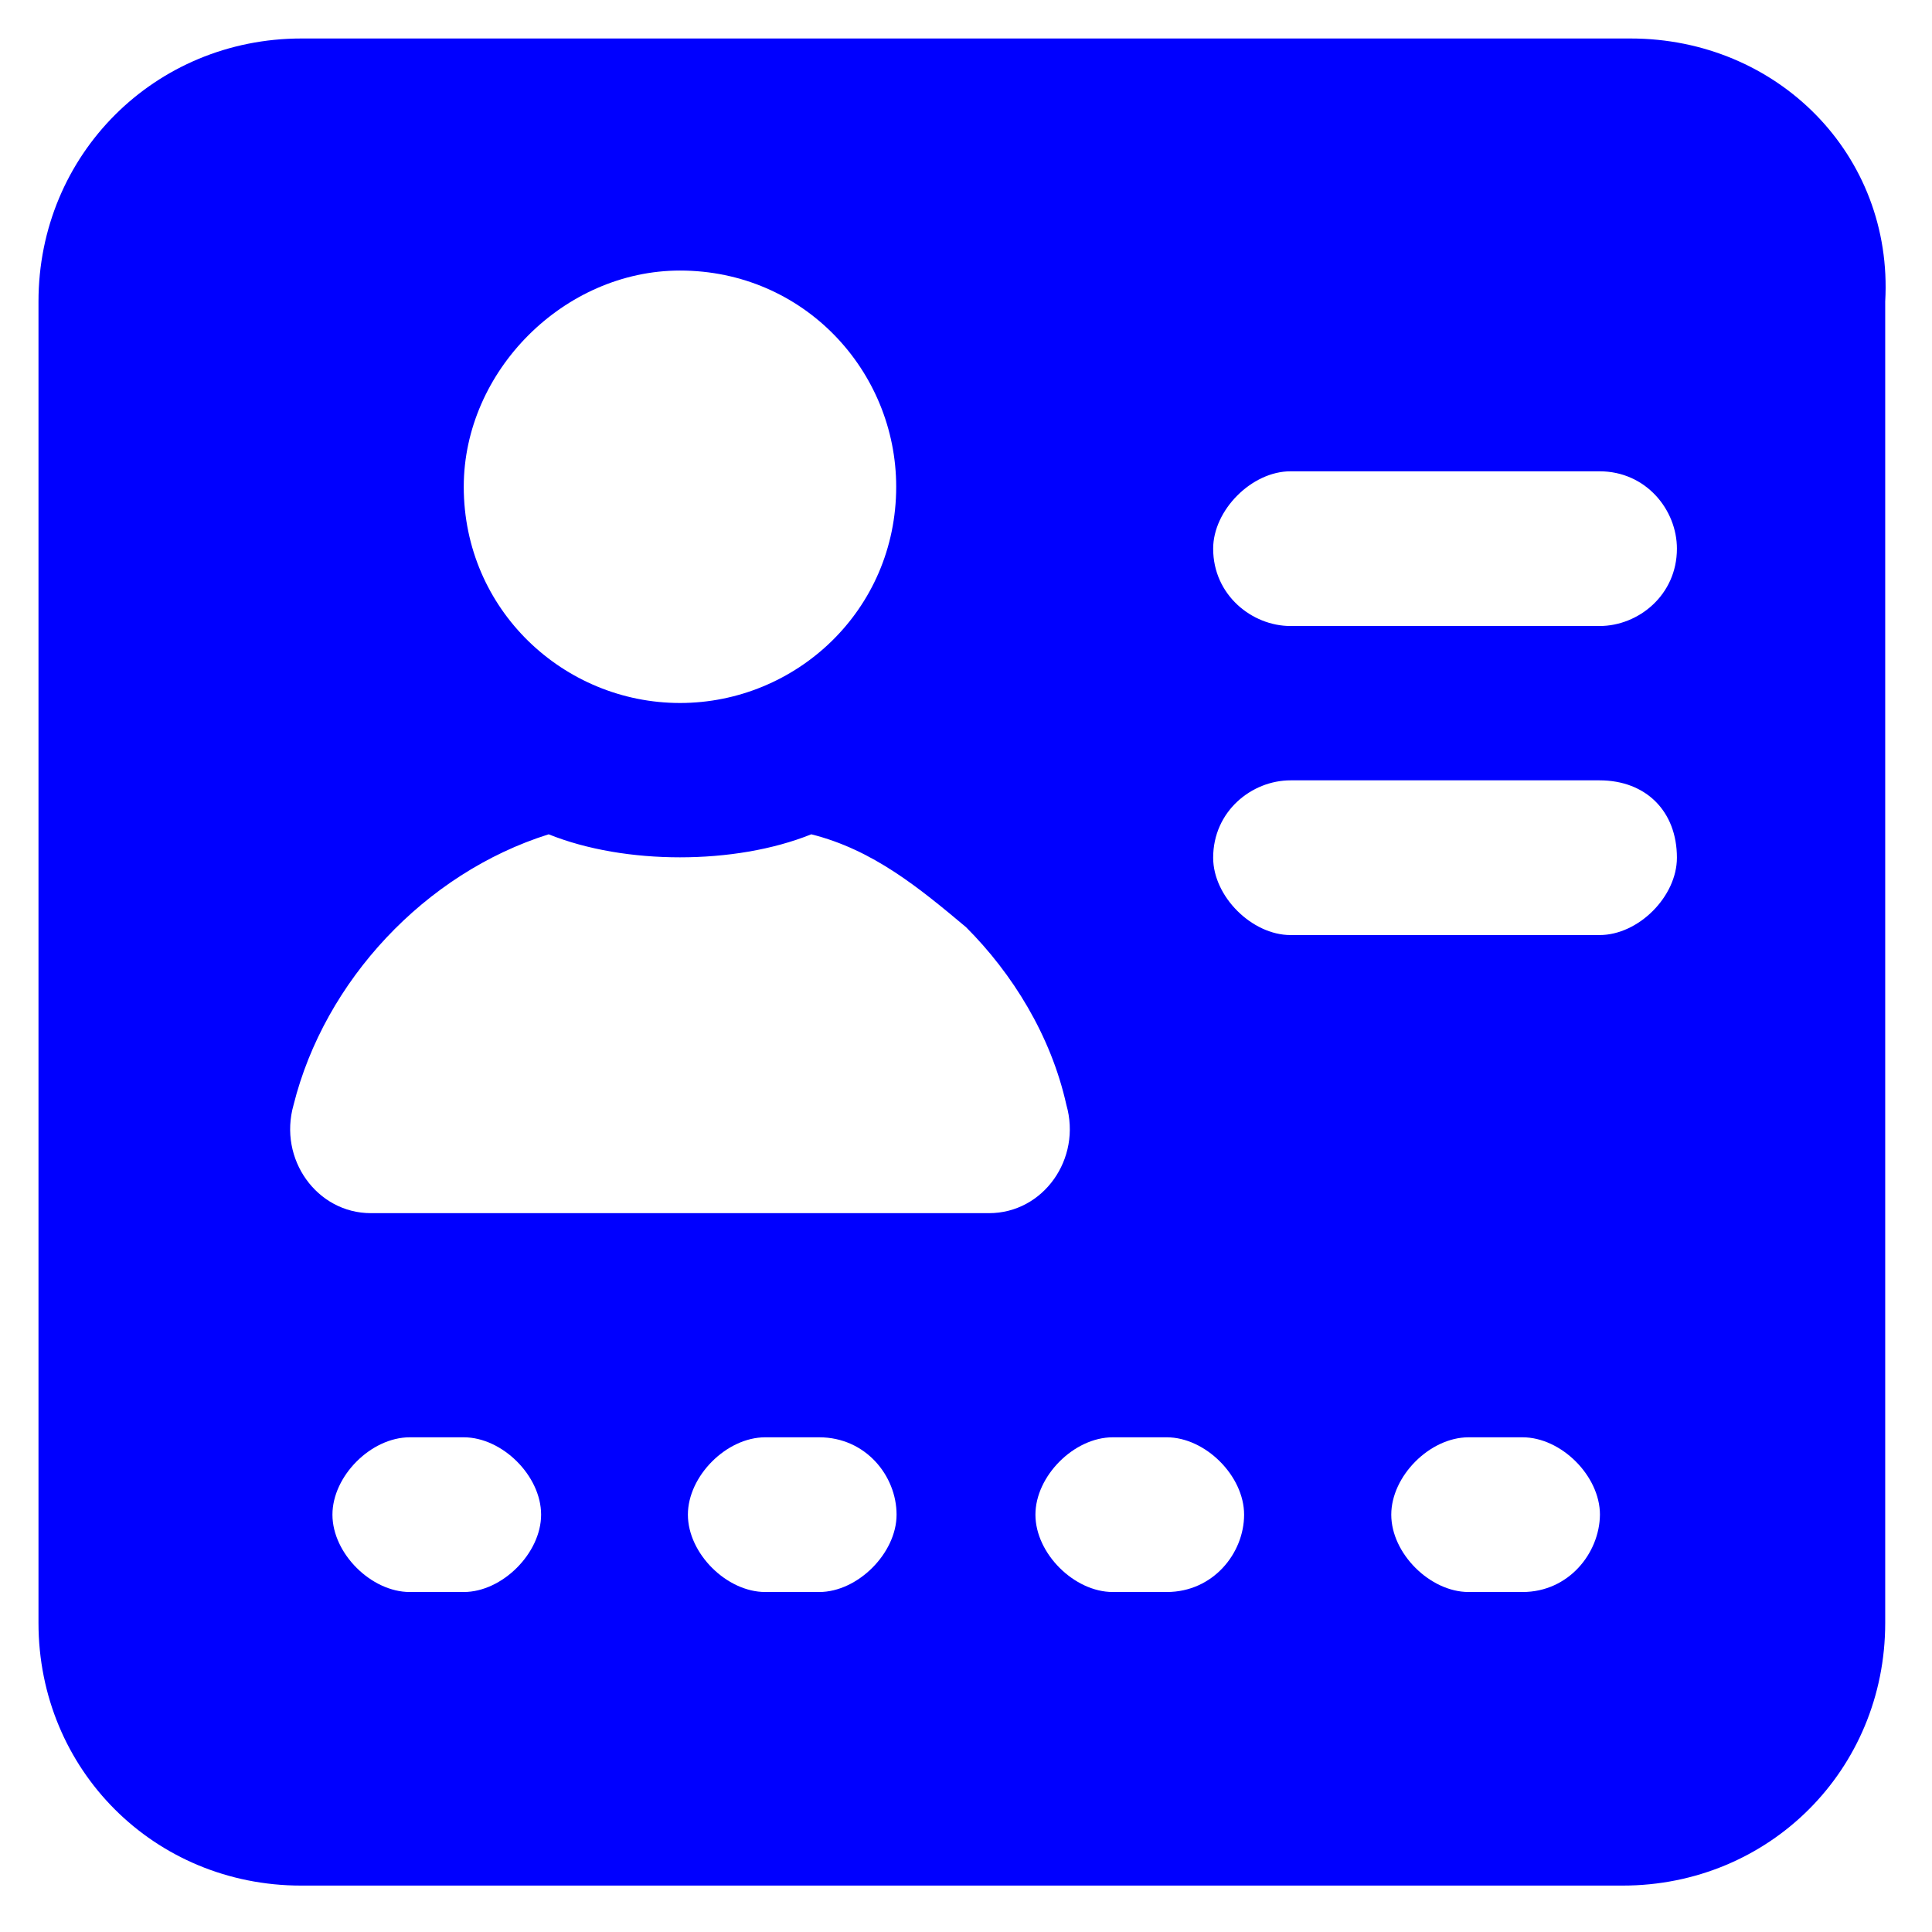 <?xml version="1.0" encoding="utf-8"?>
<!-- Generator: Adobe Illustrator 24.1.0, SVG Export Plug-In . SVG Version: 6.00 Build 0)  -->
<!DOCTYPE svg PUBLIC "-//W3C//DTD SVG 1.1//EN" "http://www.w3.org/Graphics/SVG/1.1/DTD/svg11.dtd">
<svg version="1.1" id="Layer_1" xmlns="http://www.w3.org/2000/svg" xmlns:xlink="http://www.w3.org/1999/xlink" x="0px" y="0px"
	 width="512px" height="512px" viewBox="0 0 512 512" style="enable-background:new 0 0 512 512;" xml:space="preserve">
<g>
	<path style="fill:#0000FF;" d="M432.1,10.2H79.9C41,10.2,10.2,41,10.2,79.9v350.2c0,38.9,30.7,69.6,69.6,69.6h350.2
		c38.9,0,69.6-30.7,69.6-69.6V79.9C501.8,41,471,10.2,432.1,10.2z M180.2,71.7c32.8,0,57.3,26.6,57.3,57.3
		c0,32.8-26.6,57.3-57.3,57.3s-57.3-24.6-57.3-57.3C122.9,98.3,149.5,71.7,180.2,71.7z M122.9,421.9h-14.3
		c-10.2,0-20.5-10.2-20.5-20.5c0-10.2,10.2-20.5,20.5-20.5h14.3c10.2,0,20.5,10.2,20.5,20.5C143.4,411.6,133.1,421.9,122.9,421.9z
		 M217.1,421.9h-14.3c-10.2,0-20.5-10.2-20.5-20.5c0-10.2,10.2-20.5,20.5-20.5h14.3c12.3,0,20.5,10.2,20.5,20.5
		C237.6,411.6,227.3,421.9,217.1,421.9z M98.3,321.5c-14.3,0-24.6-14.3-20.5-28.7c8.2-32.8,34.8-61.4,67.6-71.7
		c10.2,4.1,22.5,6.1,34.8,6.1s24.6-2,34.8-6.1c16.4,4.1,28.7,14.3,41,24.6c12.3,12.3,22.5,28.7,26.6,47.1
		c4.1,14.3-6.1,28.7-20.5,28.7H98.3z M309.2,421.9h-14.3c-10.2,0-20.5-10.2-20.5-20.5c0-10.2,10.2-20.5,20.5-20.5h14.3
		c10.2,0,20.5,10.2,20.5,20.5C329.7,411.6,321.5,421.9,309.2,421.9z M403.5,421.9h-14.3c-10.2,0-20.5-10.2-20.5-20.5
		c0-10.2,10.2-20.5,20.5-20.5h14.3c10.2,0,20.5,10.2,20.5,20.5C423.9,411.6,415.7,421.9,403.5,421.9z M423.9,247.8H342
		c-10.2,0-20.5-10.2-20.5-20.5c0-12.3,10.2-20.5,20.5-20.5h81.9c12.3,0,20.5,8.2,20.5,20.5C444.4,237.6,434.2,247.8,423.9,247.8z
		 M423.9,165.9H342c-10.2,0-20.5-8.2-20.5-20.5c0-10.2,10.2-20.5,20.5-20.5h81.9c12.3,0,20.5,10.2,20.5,20.5
		C444.4,157.7,434.2,165.9,423.9,165.9z"/>
</g>
</svg>
